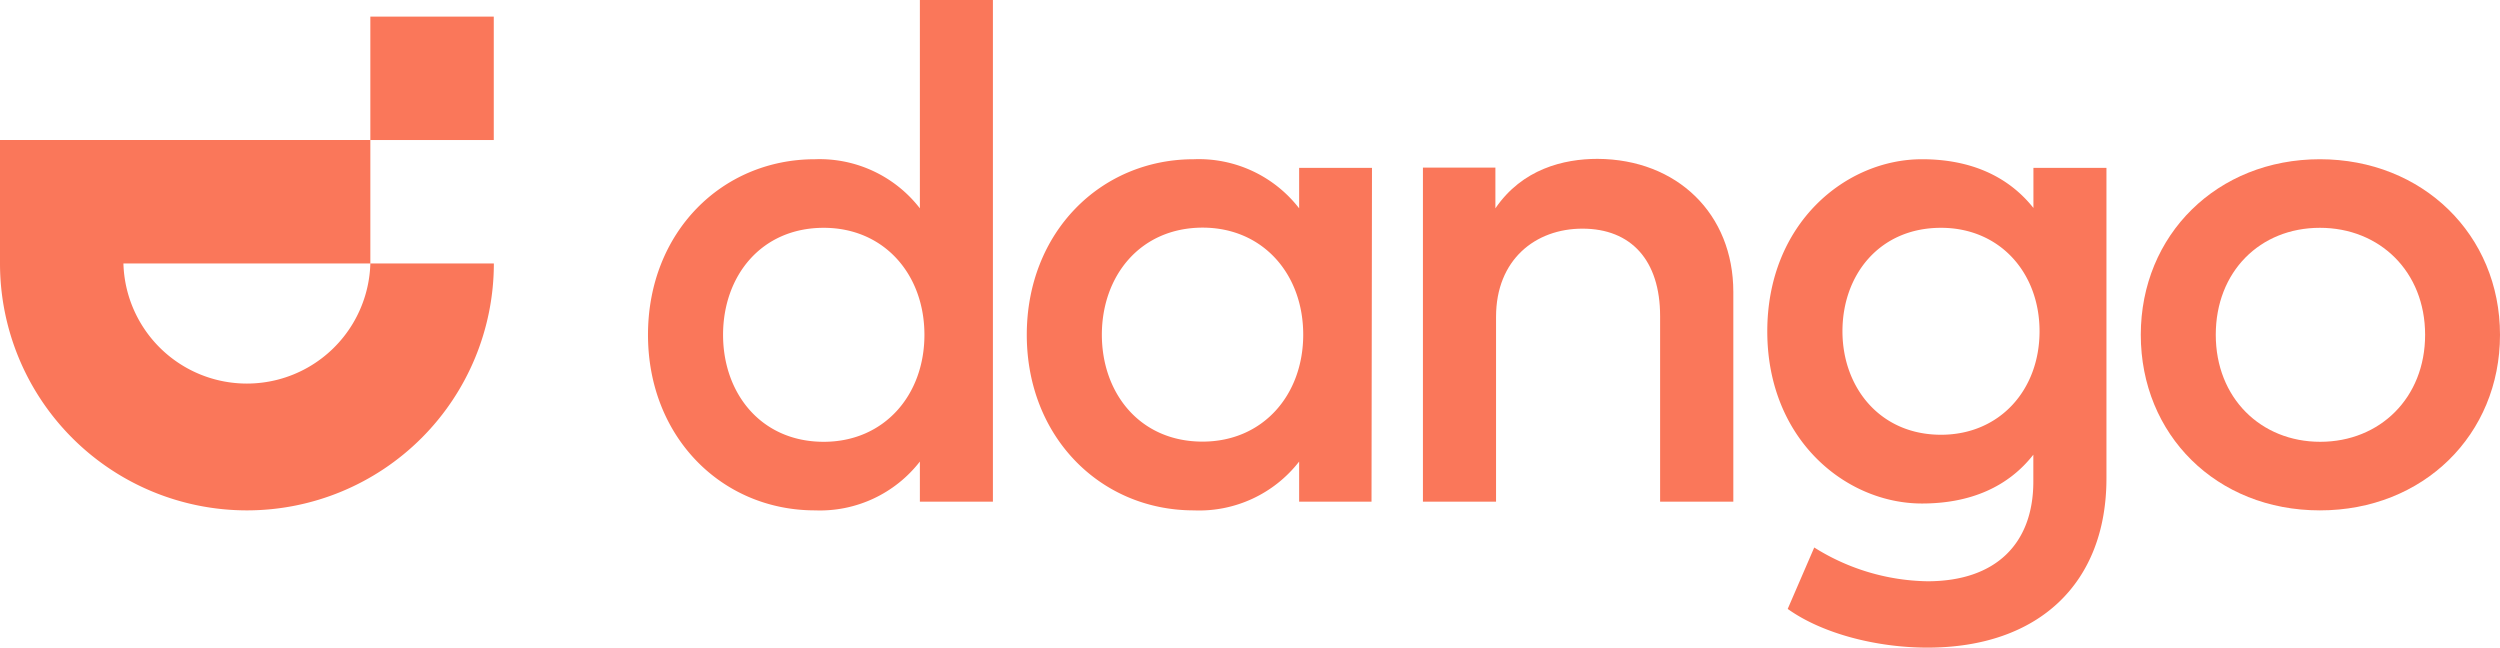 <svg xmlns="http://www.w3.org/2000/svg" viewBox="0 0 269.41 69.79"><title>Recurso 15@1x</title><g id="Capa_2" data-name="Capa 2"><g id="Capa_1-2" data-name="Capa 1"><path d="M53.22,28.39A26.61,26.61,0,1,1,0,28.39V15.09H39.91v13.3H13.3a13.31,13.31,0,0,0,26.61,0Z" style="fill:#fa775a"/><rect x="39.91" y="1.79" width="13.3" height="13.3" style="fill:#fa775a"/><path d="M99.13,22.45V0H107V54.06H99.13V49.74A13.64,13.64,0,0,1,87.83,55c-10.06,0-18-7.92-18-18.92s7.92-18.92,18-18.92A13.67,13.67,0,0,1,99.13,22.45ZM77.92,36.08c0,6.31,4.09,11.53,10.85,11.53,6.49,0,10.85-5,10.85-11.53S95.26,24.55,88.77,24.55C82,24.55,77.92,29.77,77.92,36.08Z" style="fill:#fa775a"/><path d="M147.8,54.06H140V49.74A13.64,13.64,0,0,1,128.65,55c-10.06,0-18-7.92-18-18.92s7.92-18.92,18-18.92A13.67,13.67,0,0,1,140,22.45V18.09h7.85Zm-29.06-18c0,6.31,4.09,11.53,10.85,11.53,6.49,0,10.85-5,10.85-11.53s-4.35-11.53-10.85-11.53C122.83,24.55,118.74,29.77,118.74,36.08Z" style="fill:#fa775a"/><path d="M186.79,31.46v22.6H178.9v-20c0-6-3.12-9.42-8.37-9.42-5.07,0-9.31,3.34-9.31,9.5V54.06h-7.88v-36h7.81v4.39c2.89-4.24,7.36-5.33,11-5.33C180.74,17.16,186.79,23.05,186.79,31.46Z" style="fill:#fa775a"/><path d="M219.13,22.41V18.09H227V51.54c0,11.3-7.28,18.25-19.3,18.25-5.37,0-11.26-1.46-15.05-4.17L195.51,59a23.56,23.56,0,0,0,12.2,3.64c7.36,0,11.41-4.05,11.41-10.74V49c-2.7,3.45-6.76,5.26-12,5.26-8.22,0-16.67-6.91-16.67-18.55s8.45-18.55,16.67-18.55C212.37,17.16,216.42,19,219.13,22.41ZM198.55,35.7c0,6,4,11.15,10.62,11.15,6.34,0,10.62-4.84,10.62-11.15s-4.28-11.15-10.62-11.15C202.53,24.55,198.55,29.62,198.55,35.7Z" style="fill:#fa775a"/><path d="M269.41,36.08C269.41,46.85,261.15,55,250,55S230.7,46.85,230.7,36.08,238.93,17.16,250,17.16,269.41,25.3,269.41,36.08Zm-30.63,0c0,6.79,4.84,11.53,11.26,11.53s11.3-4.73,11.3-11.53S256.46,24.55,250,24.55,238.78,29.28,238.78,36.08Z" style="fill:#fa775a"/></g></g></svg>